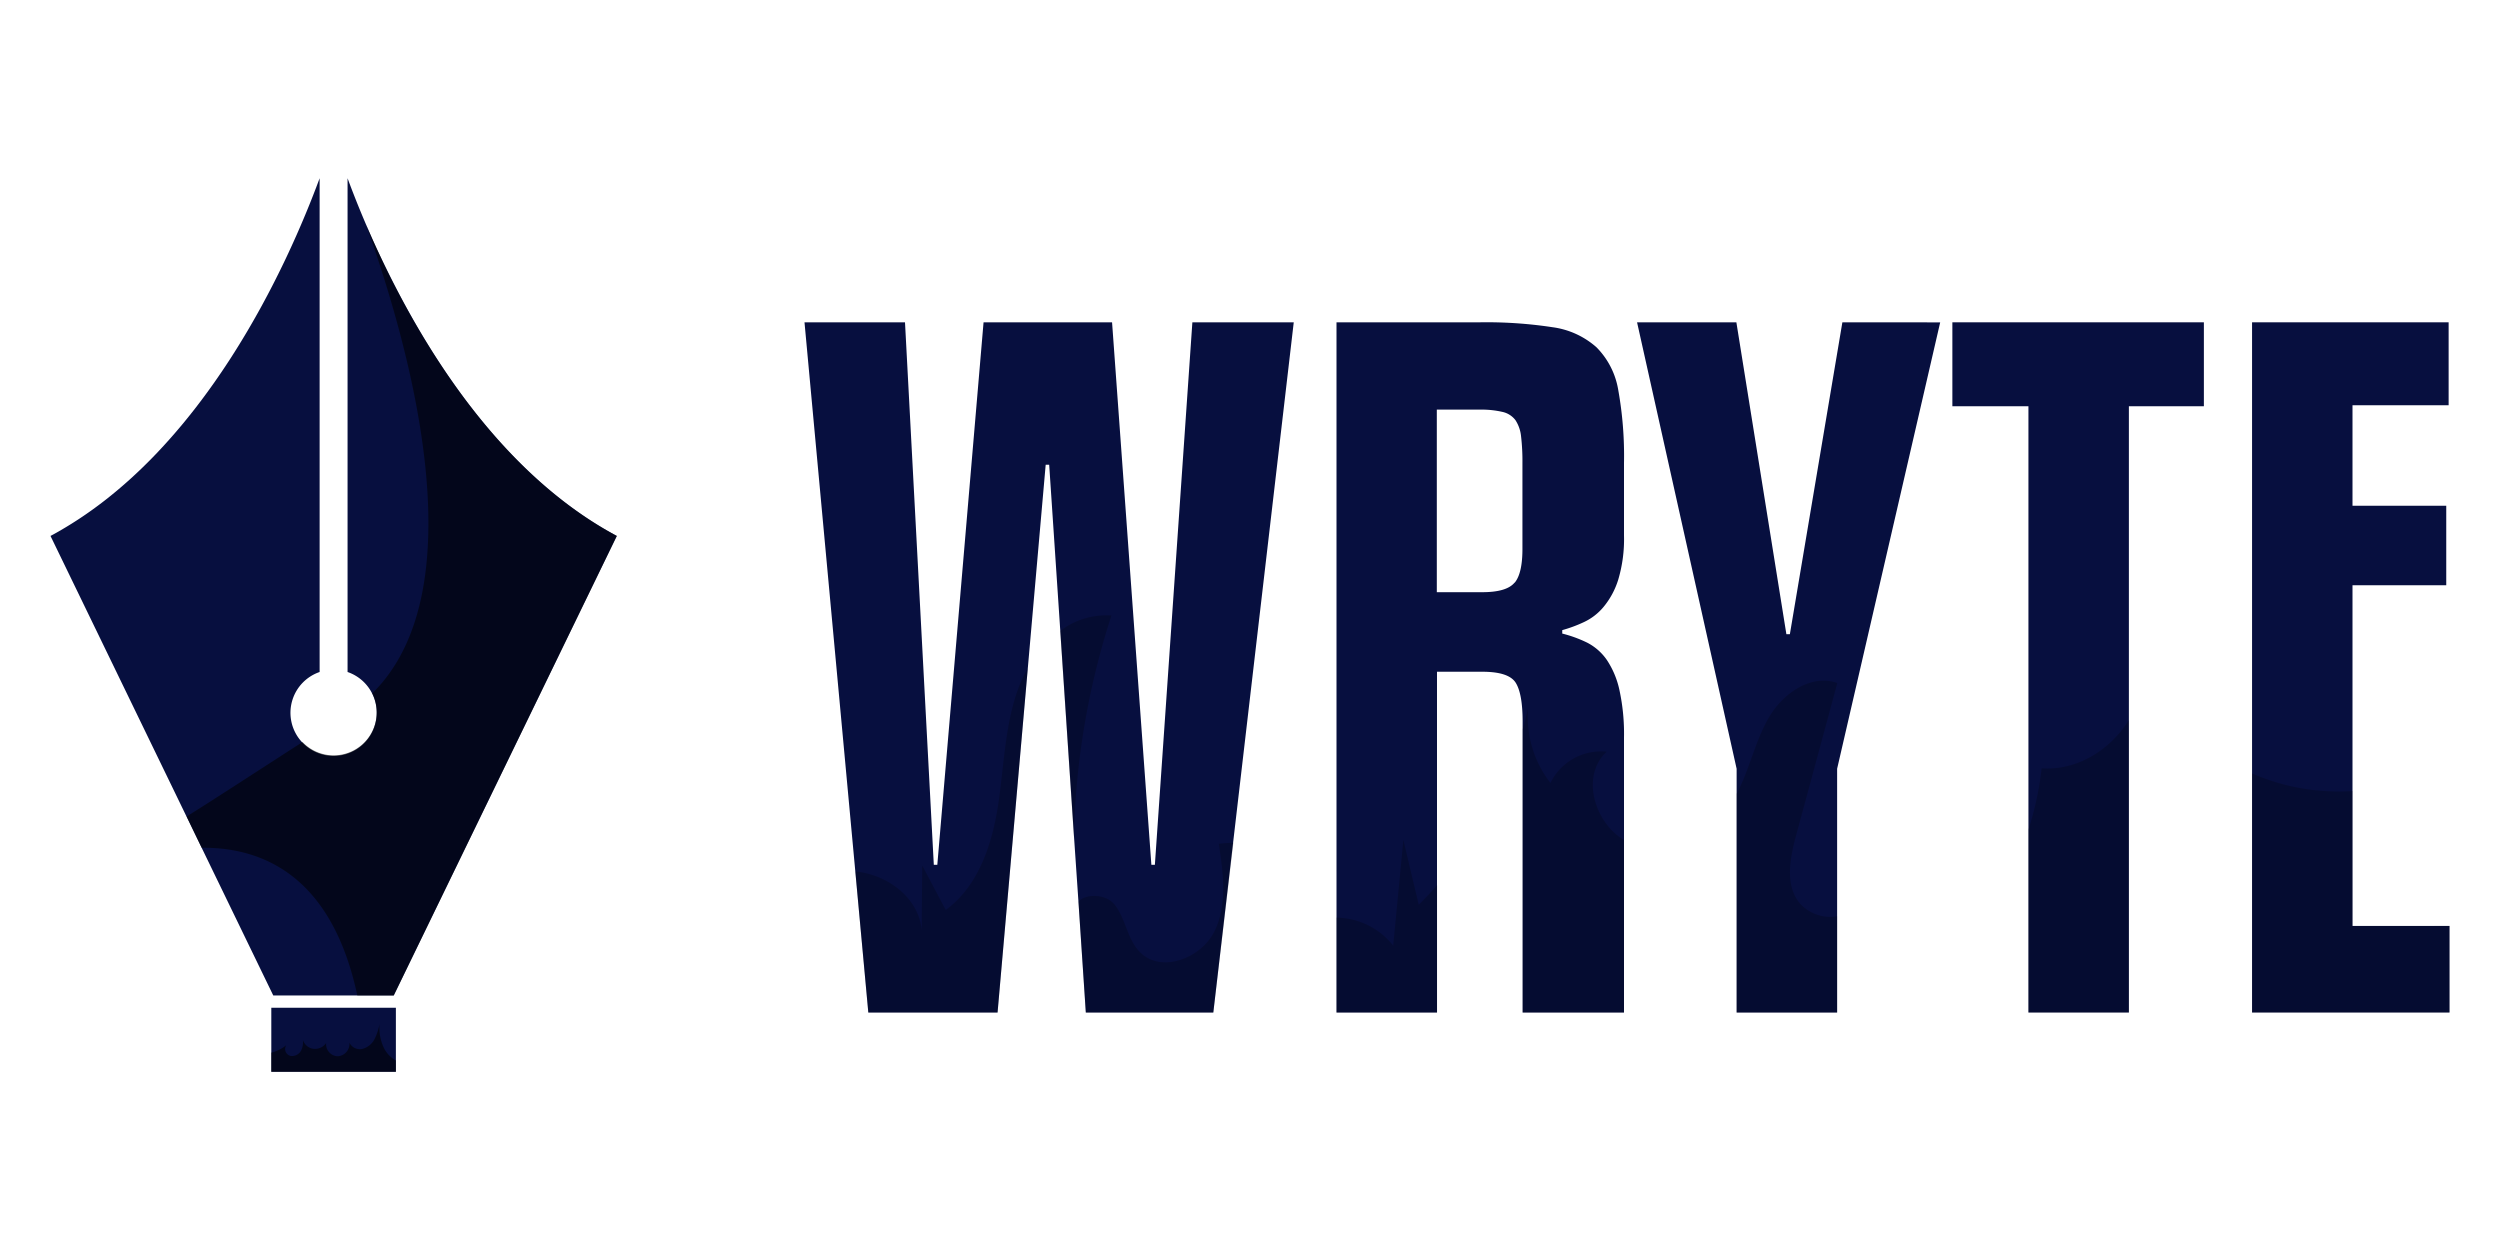 <svg id="Layer_1" data-name="Layer 1" xmlns="http://www.w3.org/2000/svg" viewBox="0 0 400 200">
  <g>
    <g>
      <path d="M98.69,85.75,63,159.27H43.72L8.08,85.75c24.49-13.12,38.06-43.7,43.06-57.23v79a6.9,6.9,0,1,0,4.47,0V28.52C60.61,42.05,74.18,72.63,98.69,85.75Z" style="fill: #070f3f"/>
      <rect x="43.41" y="161.24" width="19.93" height="10.25" style="fill: #070f3f"/>
      <path d="M98.69,85.75,63,159.27H57.17c-4.1-19.16-15.17-23.71-24.9-23.63l-2.41-5c4.8-3,10.9-7,18.54-11.91A6.89,6.89,0,0,0,60.27,114a6.76,6.76,0,0,0-.71-3.06c16.76-16.49,6.27-54.7-1-75C65.11,51.18,78,74.68,98.69,85.75Z" style="opacity: 0.57"/>
      <path d="M63.34,169.68v1.8H43.41v-3.06a5.91,5.91,0,0,0,2.39-1.19,1.14,1.14,0,0,0,.7,1.72,1.66,1.66,0,0,0,1.77-1.07,3,3,0,0,0,.19-1.5,2.1,2.1,0,0,0,1.35,1.36,2.16,2.16,0,0,0,2.37-.85A1.93,1.93,0,0,0,54.06,169a2,2,0,0,0,1.85-2.18,1.84,1.84,0,0,0,2.09,1,3.08,3.08,0,0,0,1.93-1.57,8.59,8.59,0,0,0,.79-2.42,7.65,7.65,0,0,0,.67,3.77A4.67,4.67,0,0,0,63.34,169.68Z" style="opacity: 0.57"/>
    </g>
    <g>
      <g>
        <path d="M190.78,51.57l-6,86.8h-.56l-6.29-86.8H157.37l-7.4,86.8h-.56l-4.61-86.8H128.72l8.13,87.86L138.93,162h20.68l4.84-55.09,2.86-32.55h.56L169.65,101l2.2,33v0l.7,10.25L173.73,162h20.4l3.17-27.2L207,51.57Z" style="fill: #070f3f"/>
        <path d="M253.33,99.58a9.07,9.07,0,0,0,3.22-2.45,12.77,12.77,0,0,0,2.37-4.39,22.7,22.7,0,0,0,.92-7.07V74.08a59.65,59.65,0,0,0-.92-11.68,12.62,12.62,0,0,0-3.49-6.84,13.24,13.24,0,0,0-7.06-3.21,69.91,69.91,0,0,0-11.6-.78H213.84V162h16.08V107.48h7.27q4.19,0,5.31,1.74c.74,1.16,1.12,3.24,1.12,6.23V162h16.22V118a33,33,0,0,0-.72-7.54,14,14,0,0,0-2-4.83,8.63,8.63,0,0,0-3.16-2.8,20.5,20.5,0,0,0-4-1.46v-.55A21.61,21.61,0,0,0,253.33,99.58Zm-11-6.36q-1.26,1.53-5.17,1.53h-7.27V65.54h6.85a15,15,0,0,1,3.63.36,3.57,3.57,0,0,1,2.1,1.32,5.79,5.79,0,0,1,.9,2.59,34.18,34.18,0,0,1,.22,4.27V87.63Q243.62,91.68,242.36,93.22Z" style="fill: #070f3f"/>
        <path d="M294.78,51.57l-8.4,49.9h-.56l-8-49.9H261.93L277.86,123v39h16.08V123l16.49-71.42Z" style="fill: #070f3f"/>
        <path d="M312.38,51.57V65h12.17v97h16.07V65h12V51.57Z" style="fill: #070f3f"/>
        <path d="M376.4,148.15V93.64h15V80.92h-15V64.84h15.38V51.57H360.33V162h31.59V148.15Z" style="fill: #070f3f"/>
      </g>
      <g style="opacity: 0.57">
        <path d="M163.22,109.39a19.05,19.05,0,0,1,1.23-2.48L159.61,162H138.93l-2.08-22.57c5.11.49,10.15,4.17,10.63,9.42,0-3.46.05-6.92.08-10.37,1.26,2.38,2.5,4.75,3.76,7.11,5.26-3.82,7.45-10.6,8.41-17S160.79,115.43,163.22,109.39Z" style="opacity: 0.38"/>
        <path d="M177.83,98.48a123,123,0,0,0-6,35.48l-2.2-33A12.13,12.13,0,0,1,177.83,98.48Z" style="opacity: 0.38"/>
        <path d="M195,135c.78-.09,1.57-.15,2.35-.17L194.13,162h-20.4l-1.18-17.74c1.15-1.32,4.41-1.26,5.79.48,1.8,2.26,2,5.57,4.07,7.62,3.38,3.4,9.72,1,11.87-3.28S195.73,139.71,195,135Z" style="opacity: 0.38"/>
        <path d="M213.92,139.37h-.08v-.05Z" style="opacity: 0.38"/>
        <path d="M227,144.75q1.53-1.51,2.94-3.12V162H213.84V146.82a11.77,11.77,0,0,1,9.07,4.48c.54-5.65,1.09-11.28,1.63-16.93Q225.76,139.56,227,144.75Z" style="opacity: 0.38"/>
        <path d="M259.84,134.41V162H243.62V116.7c.32-1.13.62-2.28.88-3.43a17.2,17.2,0,0,0,3.57,12,9,9,0,0,1,9-5C252.9,124.12,255.06,131.54,259.84,134.41Z" style="opacity: 0.38"/>
        <path d="M287.39,133.61c-1,3.71-1.86,8.1.65,11a6.59,6.59,0,0,0,5.9,2V162H277.86V127a1.91,1.91,0,0,0,.15-.28c2-3.88,2.86-8.32,5.11-12.09s6.74-6.83,10.85-5.34Q290.68,121.48,287.39,133.61Z" style="opacity: 0.38"/>
        <path d="M340.62,115.21V162H324.55V132.74a50,50,0,0,0,2.11-9.81C332.31,123.33,337.65,120,340.62,115.21Z" style="opacity: 0.38"/>
        <path d="M391.92,148.15V162H360.33V123.75a34.22,34.22,0,0,0,11.75,2.82,32.78,32.78,0,0,0,4.32,0v21.61Z" style="opacity: 0.38"/>
      </g>
    </g>
  </g>
</svg>
